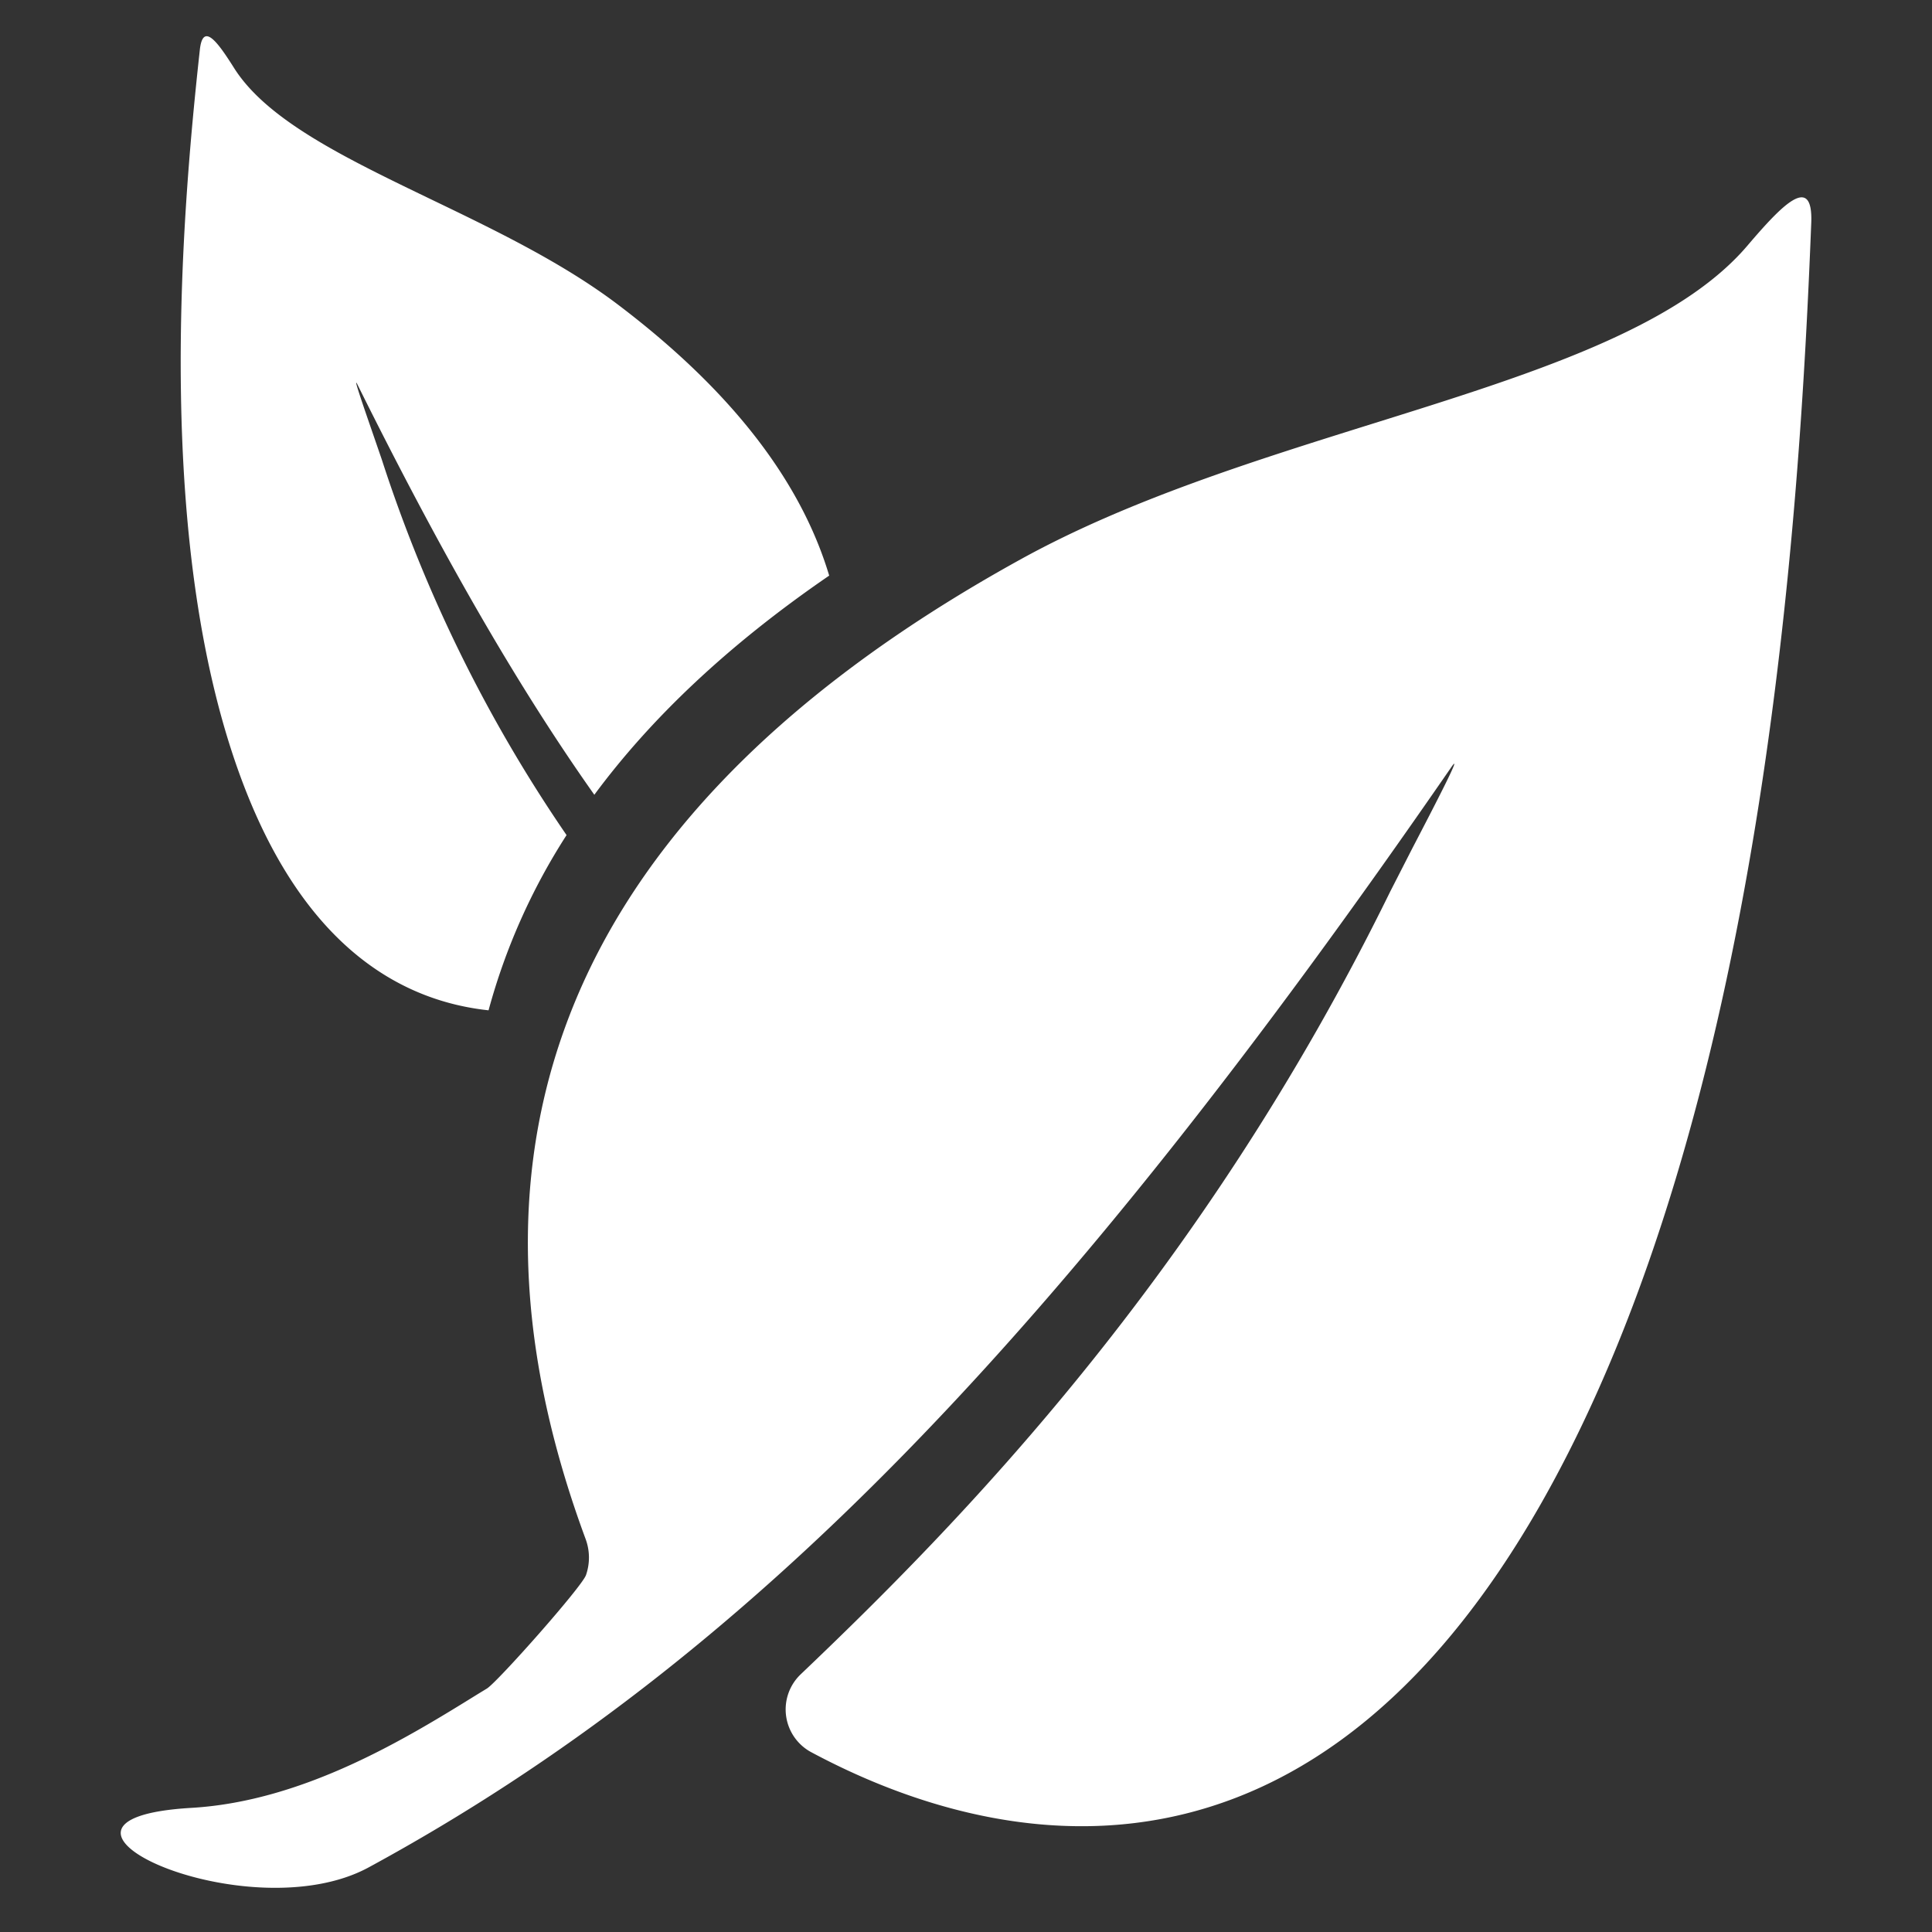 <svg xmlns="http://www.w3.org/2000/svg" width="16" height="16" fill="white" class="qi-2202" viewBox="0 0 16 16">
  <rect x="0" y="0" width="16" height="16" fill="#333333" stroke="none"/>
  <path d="M5.118 2.523c.99.75 1.528 1.506 1.749 2.244-.842.577-1.48 1.186-1.945 1.815-.65-.919-1.282-2.028-1.96-3.394-.046-.094.05.183.126.403l.074.215a12.057 12.057 0 0 0 1.53 3.11 5.18 5.18 0 0 0-.646 1.451c-.706-.076-1.495-.504-2.013-1.826-.775-1.978-.525-4.786-.378-6.129.026-.236.152-.057.284.152.274.433.924.746 1.631 1.087.53.255 1.09.525 1.548.872Zm6.9 3.832c-3.232 4.682-5.812 7.397-8.965 9.11-1.01.547-3.059-.4-1.468-.493.94-.055 1.797-.586 2.378-.946l.069-.042c.087-.053.787-.842.821-.94a.442.442 0 0 0-.003-.298C3.828 9.984 4.19 6.98 8.46 4.628c.883-.486 1.923-.811 2.904-1.118 1.312-.41 2.52-.788 3.106-1.474.281-.33.546-.61.53-.19-.094 2.385-.388 7.356-2.24 10.61-2.094 3.674-4.864 2.684-6.034 2.059a.402.402 0 0 1-.094-.65c1.293-1.232 3.311-3.278 4.882-6.483l.182-.356c.19-.365.427-.823.322-.671Z"/>
</svg>